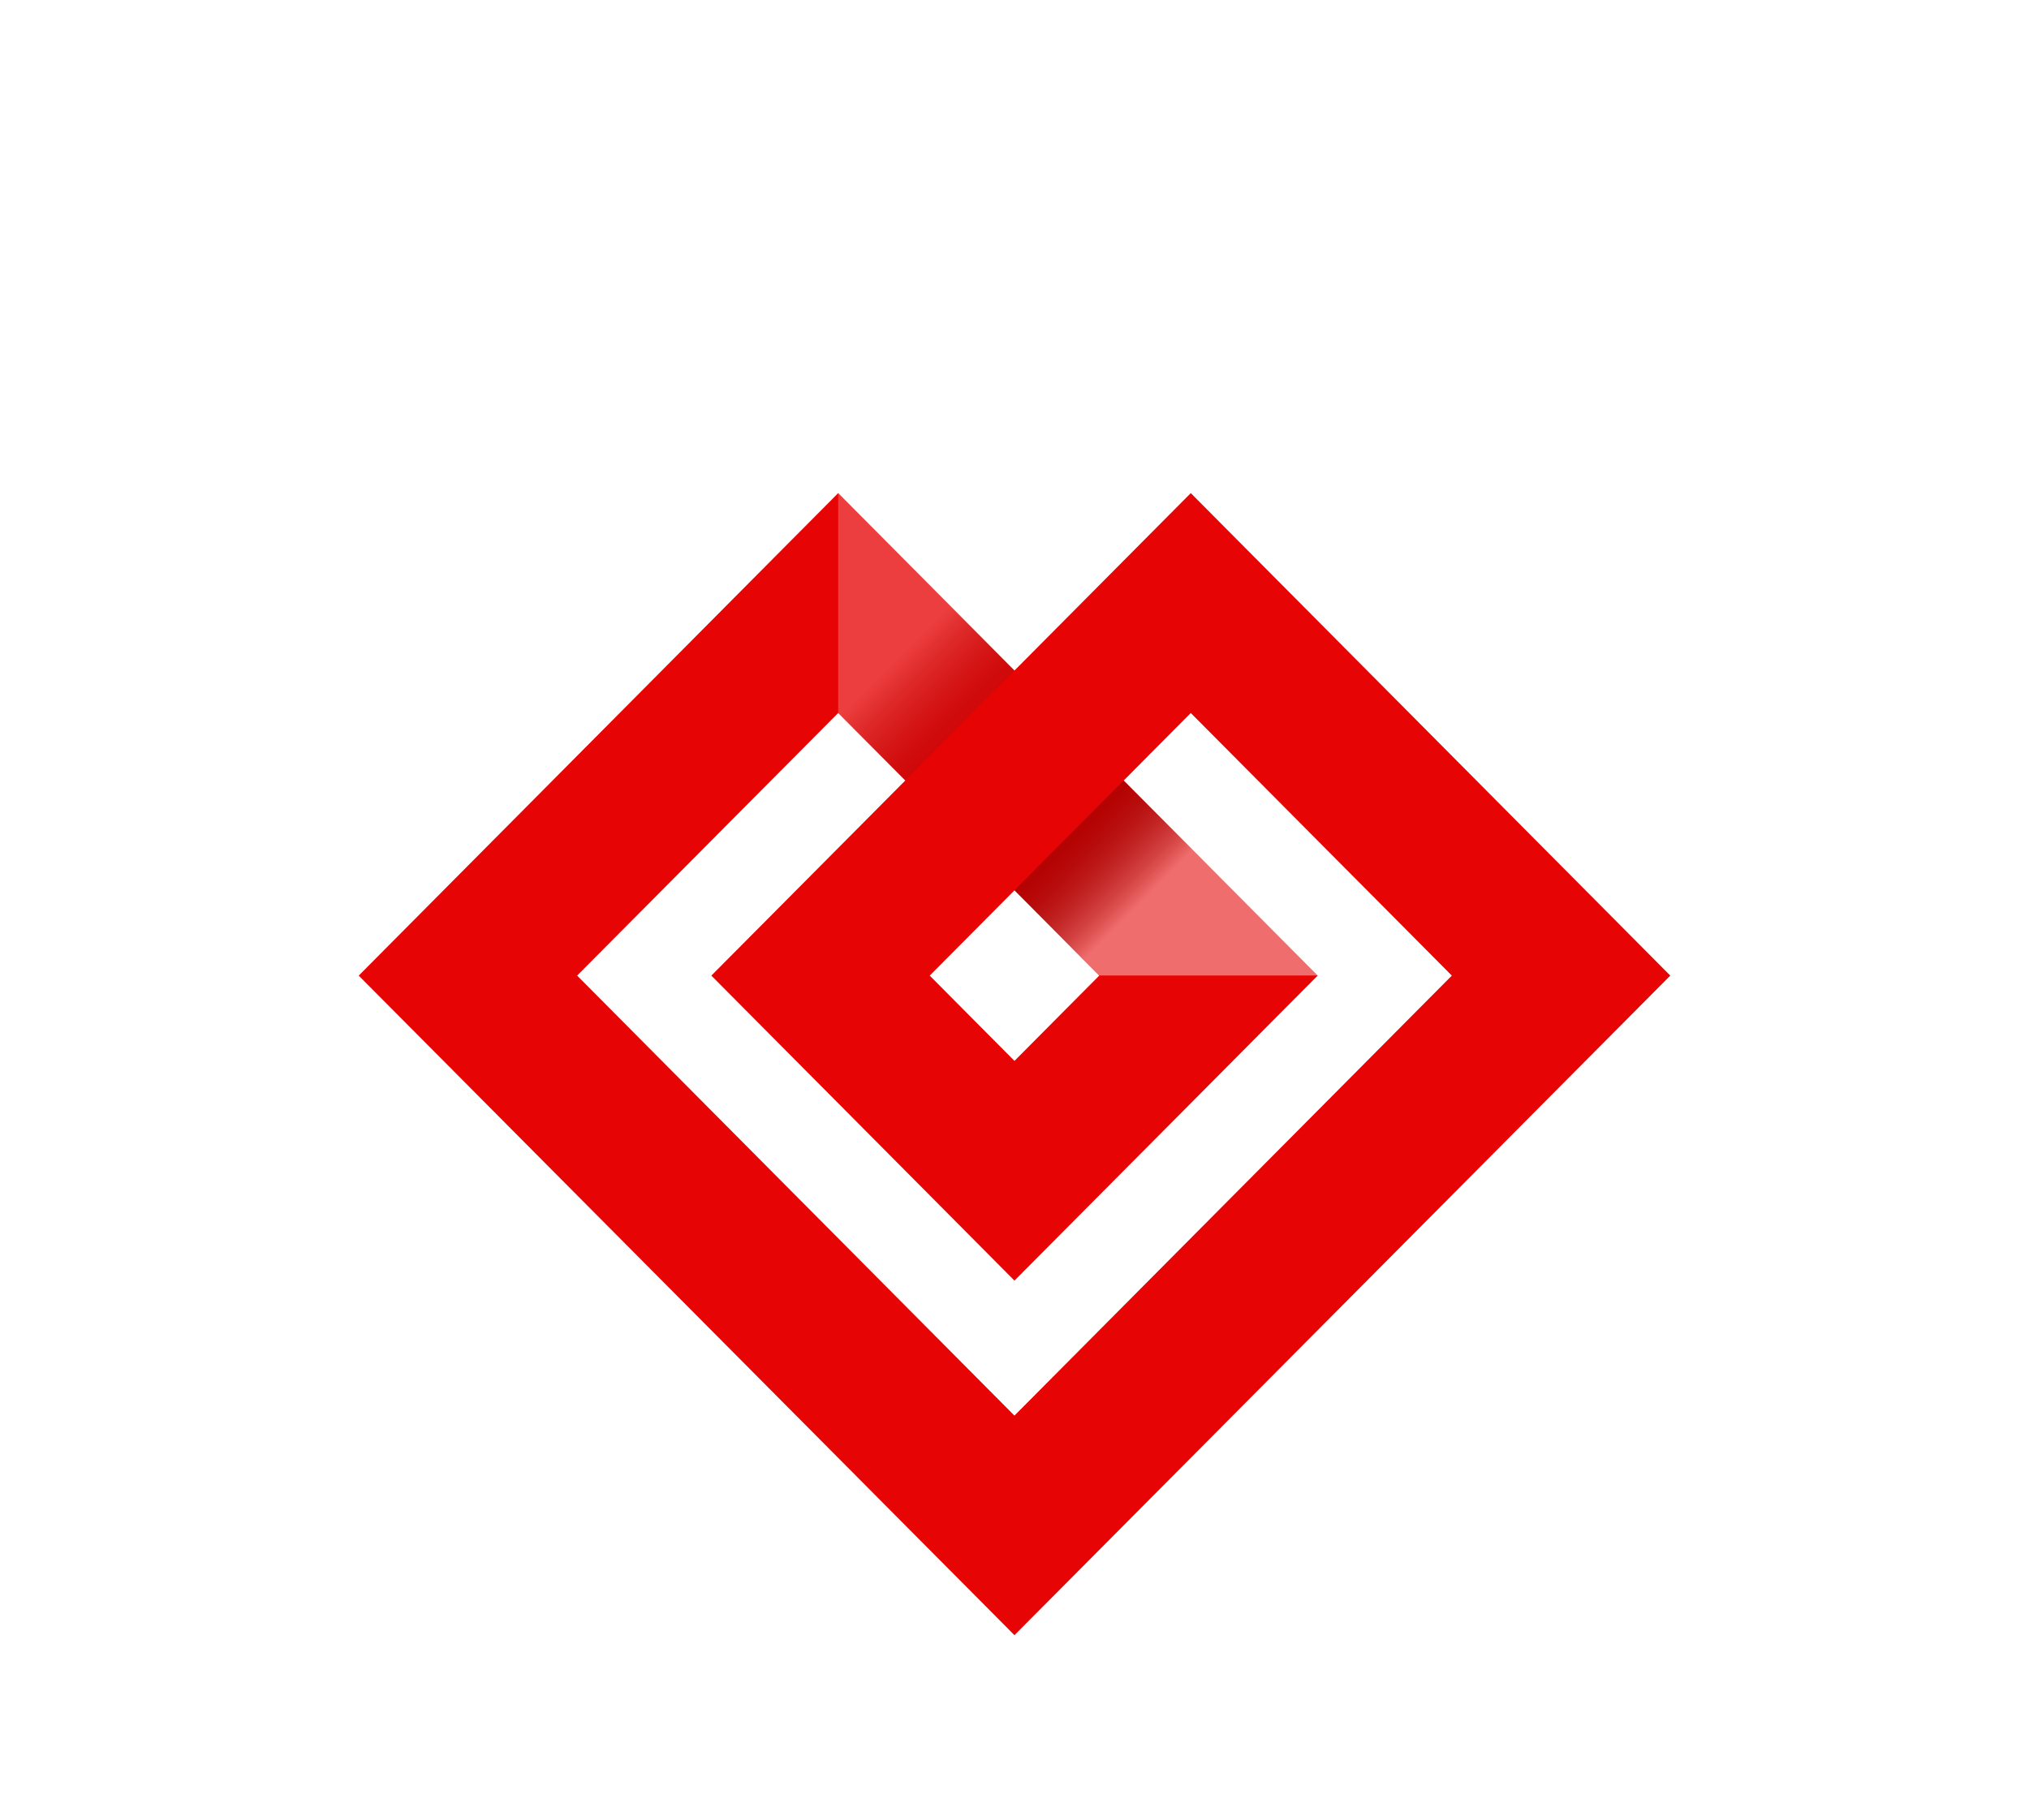 <svg width="68" height="61" viewBox="0 0 68 61" fill="none" xmlns="http://www.w3.org/2000/svg">
<g filter="url(#filter0_d)">
<path d="M33.999 49.142L55.978 27.032L39.908 10.858L33.999 16.805L28.091 10.858L12.022 27.032L33.999 49.142ZM19.342 27.032L28.091 18.229L30.34 20.492L23.84 27.032L33.999 37.256L44.16 27.032L37.66 20.492L39.908 18.229L48.657 27.032L33.998 41.782L19.342 27.032ZM36.84 27.032L33.999 29.891L31.159 27.032L33.999 24.174L36.84 27.032Z" fill="#E60404"/>
<path style="mix-blend-mode:multiply" opacity="0.42" d="M36.84 27.027L33.999 24.169L37.66 20.487L44.16 27.027H36.84Z" fill="url(#paint0_linear)"/>
<path style="mix-blend-mode:multiply" opacity="0.23" d="M28.091 10.859L33.999 16.805L30.34 20.487L28.091 18.225V10.859Z" fill="url(#paint1_linear)"/>
</g>
<defs>
<filter id="filter0_d" x="6.351" y="10.858" width="55.298" height="49.627" filterUnits="userSpaceOnUse" color-interpolation-filters="sRGB">
<feFlood flood-opacity="0" result="BackgroundImageFix"/>
<feColorMatrix in="SourceAlpha" type="matrix" values="0 0 0 0 0 0 0 0 0 0 0 0 0 0 0 0 0 0 127 0" result="hardAlpha"/>
<feOffset dy="5.672"/>
<feGaussianBlur stdDeviation="2.836"/>
<feComposite in2="hardAlpha" operator="out"/>
<feColorMatrix type="matrix" values="0 0 0 0 0 0 0 0 0 0 0 0 0 0 0 0 0 0 0.25 0"/>
<feBlend mode="normal" in2="BackgroundImageFix" result="effect1_dropShadow"/>
<feBlend mode="normal" in="SourceGraphic" in2="effect1_dropShadow" result="shape"/>
</filter>
<linearGradient id="paint0_linear" x1="35.951" y1="22.449" x2="38.172" y2="24.657" gradientUnits="userSpaceOnUse">
<stop stop-opacity="0.5"/>
<stop offset="0.09" stop-color="#0D0D0D" stop-opacity="0.53"/>
<stop offset="0.26" stop-color="#303030" stop-opacity="0.59"/>
<stop offset="0.48" stop-color="#686868" stop-opacity="0.7"/>
<stop offset="0.76" stop-color="#B4B4B4" stop-opacity="0.85"/>
<stop offset="1" stop-color="white"/>
</linearGradient>
<linearGradient id="paint1_linear" x1="32.22" y1="18.695" x2="30.006" y2="16.497" gradientUnits="userSpaceOnUse">
<stop stop-color="#231F20" stop-opacity="0.5"/>
<stop offset="1" stop-color="white"/>
</linearGradient>
</defs>
</svg>
